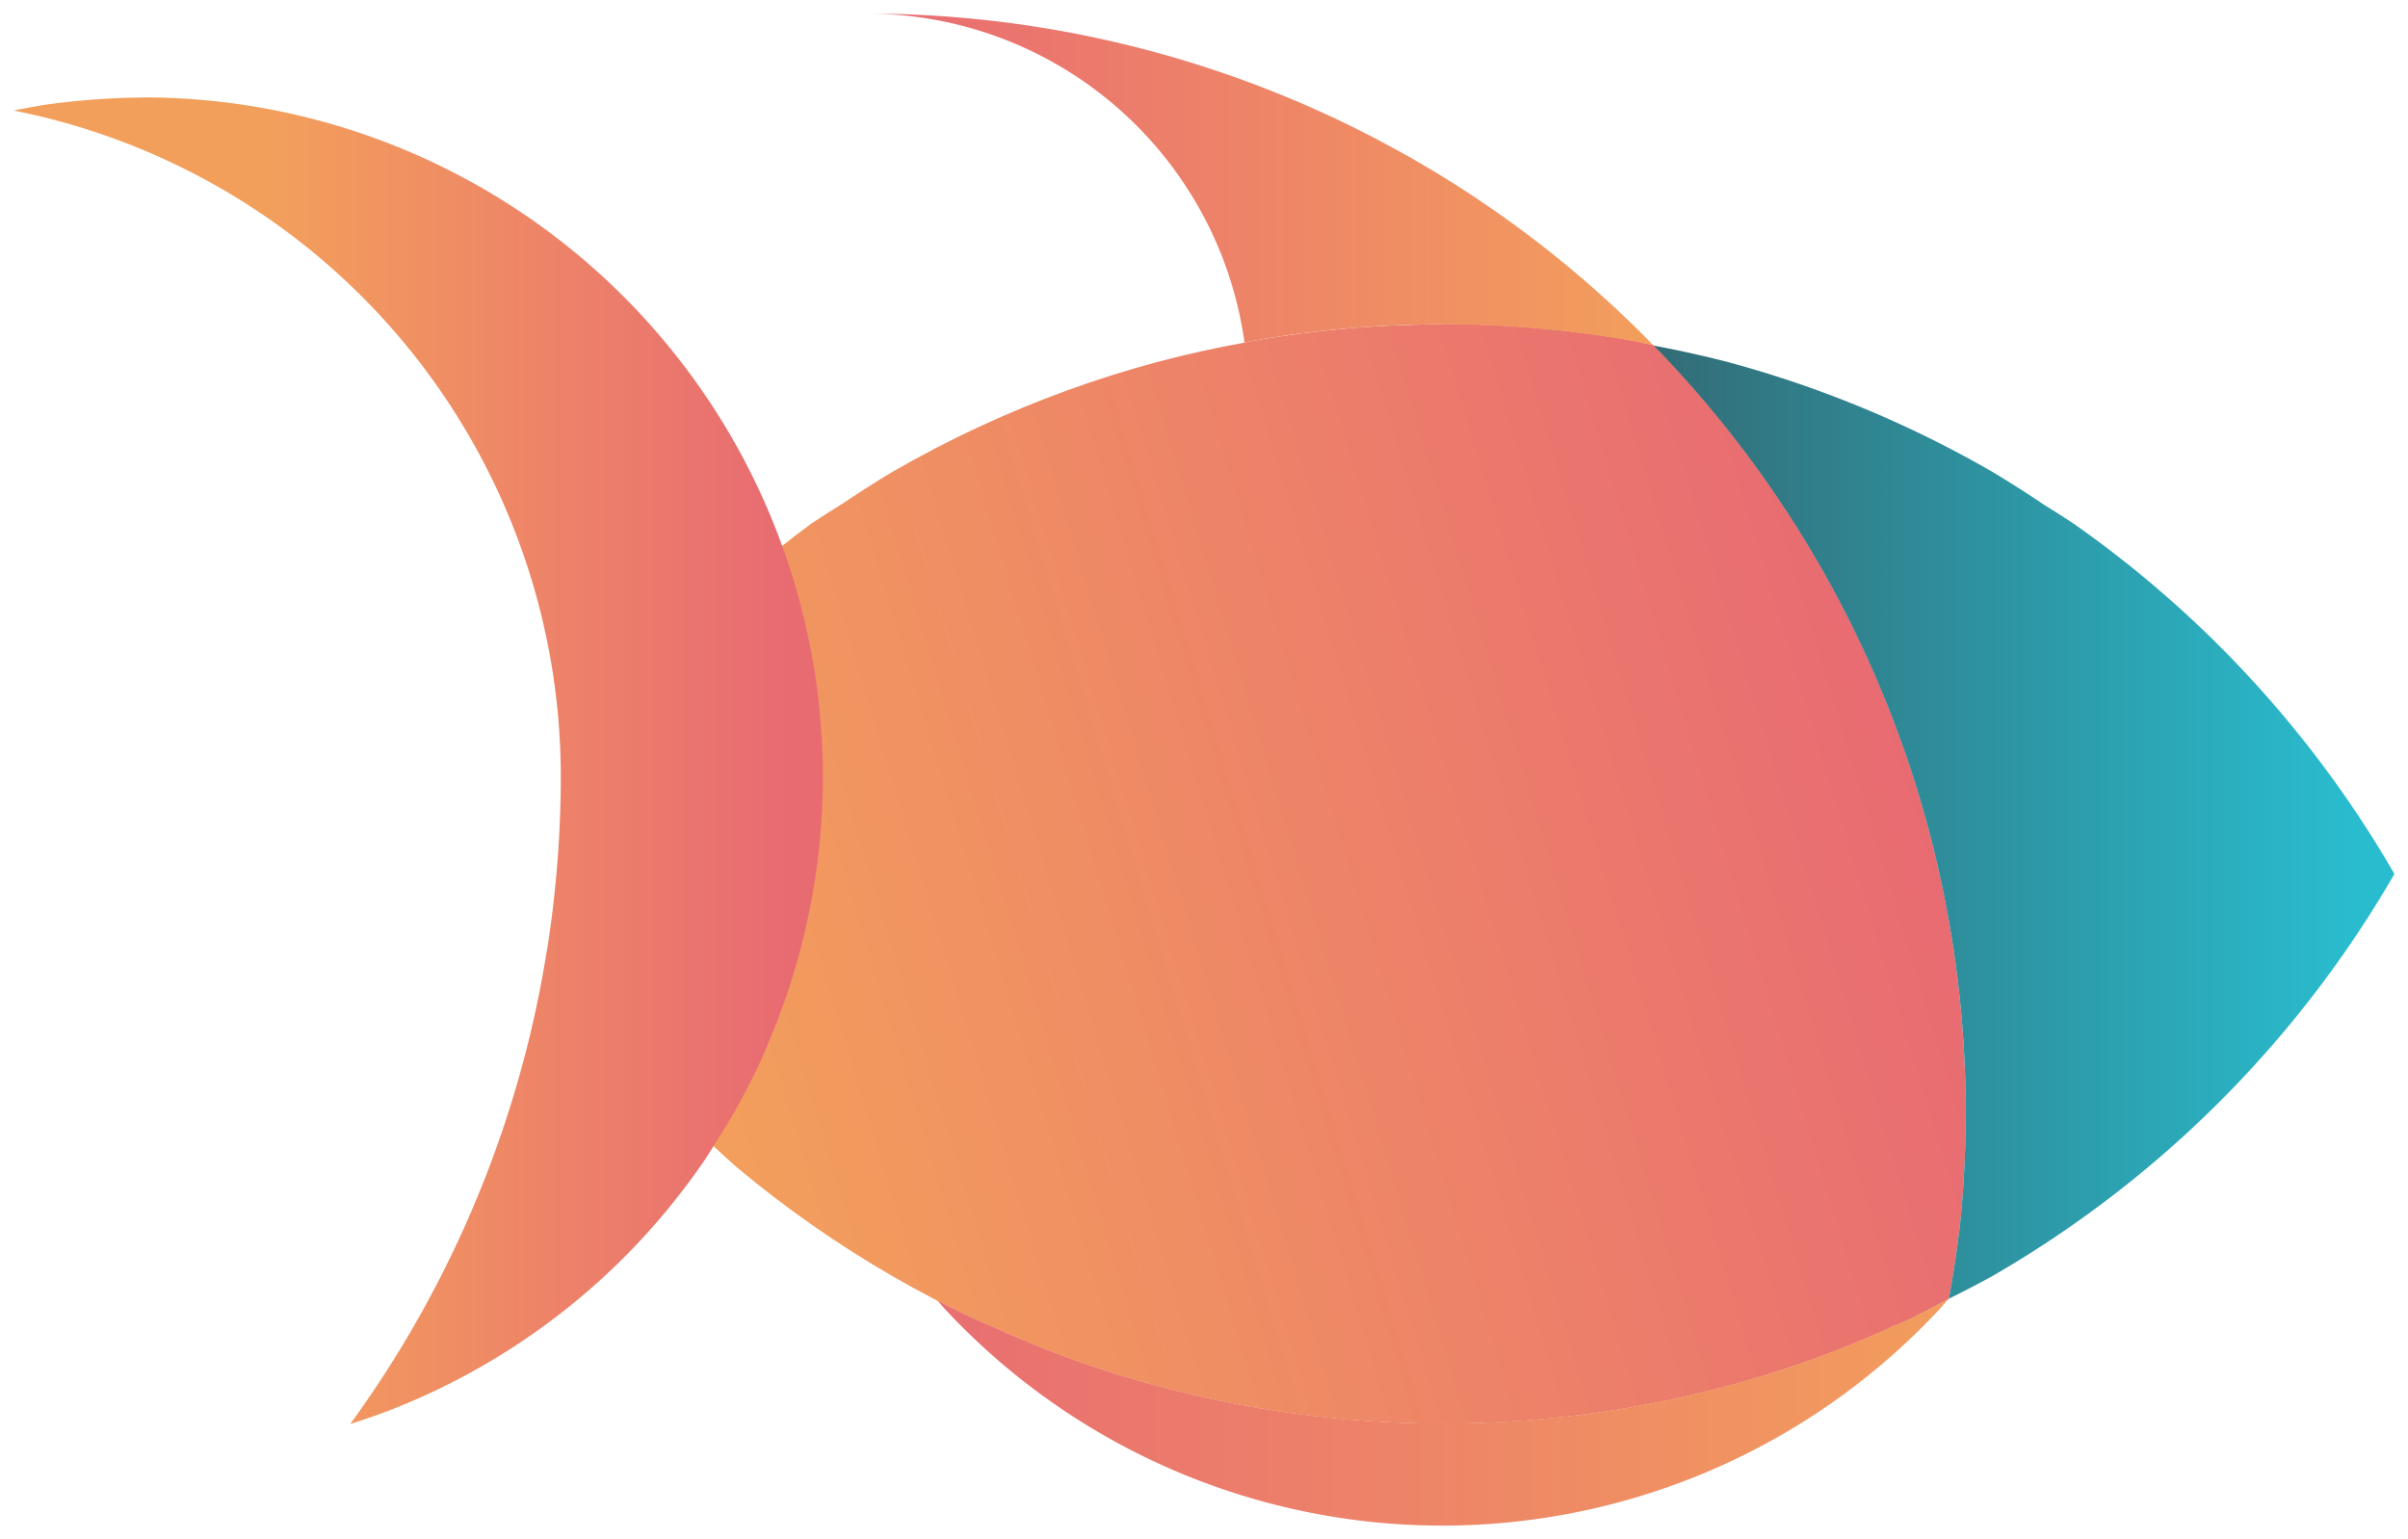 <?xml version="1.0" encoding="UTF-8" standalone="no"?>
<!-- Created with Inkscape (http://www.inkscape.org/) -->

<svg
   width="177.22mm"
   height="113.291mm"
   viewBox="0 0 177.22 113.291"
   version="1.1"
   id="svg1334"
   inkscape:version="1.1 (1:1.1+202105261517+ce6663b3b7)"
   sodipodi:docname="preview_fish.svg"
   inkscape:export-filename="/home/christian/Projekte/jolly data/blog/_posts/2021-06-12-tt-fishing/images/preview_fish.png"
   inkscape:export-xdpi="323.96988"
   inkscape:export-ydpi="323.96988"
   xmlns:inkscape="http://www.inkscape.org/namespaces/inkscape"
   xmlns:sodipodi="http://sodipodi.sourceforge.net/DTD/sodipodi-0.dtd"
   xmlns:xlink="http://www.w3.org/1999/xlink"
   xmlns="http://www.w3.org/2000/svg"
   xmlns:svg="http://www.w3.org/2000/svg">
  <sodipodi:namedview
     id="namedview1336"
     pagecolor="#ffffff"
     bordercolor="#666666"
     borderopacity="1.0"
     inkscape:pageshadow="2"
     inkscape:pageopacity="0.0"
     inkscape:pagecheckerboard="0"
     inkscape:document-units="mm"
     showgrid="false"
     inkscape:snap-bbox="true"
     inkscape:snap-bbox-midpoints="true"
     showguides="true"
     inkscape:guide-bbox="true"
     inkscape:snap-intersection-paths="false"
     inkscape:snap-bbox-edge-midpoints="true"
     inkscape:object-paths="true"
     inkscape:snap-smooth-nodes="false"
     inkscape:zoom="0.037955763"
     inkscape:cx="4307.6462"
     inkscape:cy="-3016.6697"
     inkscape:window-width="1874"
     inkscape:window-height="1051"
     inkscape:window-x="46"
     inkscape:window-y="0"
     inkscape:window-maximized="1"
     inkscape:current-layer="layer1"
     fit-margin-top="1"
     fit-margin-left="1"
     fit-margin-right="1"
     fit-margin-bottom="1">
    <sodipodi:guide
       position="242.274,-216.289"
       orientation="0,-1"
       id="guide1621" />
    <sodipodi:guide
       position="338.394,-263.884"
       orientation="1,0"
       id="guide3244" />
  </sodipodi:namedview>
  <defs
     id="defs1331">
    <linearGradient
       inkscape:collect="always"
       id="linearGradient22974">
      <stop
         style="stop-color:#383d42;stop-opacity:1"
         offset="0"
         id="stop22970" />
      <stop
         style="stop-color:#29bcce;stop-opacity:1"
         offset="1"
         id="stop22972" />
    </linearGradient>
    <linearGradient
       inkscape:collect="always"
       id="linearGradient20084">
      <stop
         style="stop-color:#f39f5c;stop-opacity:1"
         offset="0"
         id="stop20080" />
      <stop
         style="stop-color:#e86b72;stop-opacity:1"
         offset="1"
         id="stop20082" />
    </linearGradient>
    <linearGradient
       inkscape:collect="always"
       id="linearGradient19772">
      <stop
         style="stop-color:#e86b72;stop-opacity:1"
         offset="0"
         id="stop19768" />
      <stop
         style="stop-color:#f39f5c;stop-opacity:1"
         offset="1"
         id="stop19770" />
    </linearGradient>
    <linearGradient
       inkscape:collect="always"
       id="linearGradient18558">
      <stop
         style="stop-color:#f39f5c;stop-opacity:1"
         offset="0"
         id="stop18554" />
      <stop
         style="stop-color:#e86b72;stop-opacity:1"
         offset="1"
         id="stop18556" />
    </linearGradient>
    <linearGradient
       inkscape:collect="always"
       id="linearGradient16460">
      <stop
         style="stop-color:#f39f5c;stop-opacity:1"
         offset="0"
         id="stop16456" />
      <stop
         style="stop-color:#e86b72;stop-opacity:1"
         offset="1"
         id="stop16458" />
    </linearGradient>
    <linearGradient
       inkscape:collect="always"
       xlink:href="#linearGradient16460"
       id="linearGradient16462"
       gradientUnits="userSpaceOnUse"
       x1="339.166"
       y1="521.389"
       x2="481.68"
       y2="521.389"
       gradientTransform="matrix(0.265,0,0,0.265,-231.706,-272.402)" />
    <linearGradient
       inkscape:collect="always"
       xlink:href="#linearGradient18558"
       id="linearGradient18560"
       x1="462.806"
       y1="685.976"
       x2="797.78"
       y2="584.463"
       gradientUnits="userSpaceOnUse"
       gradientTransform="matrix(0.265,0,0,0.265,-232.235,-272.402)" />
    <linearGradient
       inkscape:collect="always"
       xlink:href="#linearGradient19772"
       id="linearGradient19774"
       x1="506.795"
       y1="417.814"
       x2="727.468"
       y2="417.814"
       gradientUnits="userSpaceOnUse"
       gradientTransform="matrix(0.265,0,0,0.265,-232.235,-272.402)" />
    <linearGradient
       inkscape:collect="always"
       xlink:href="#linearGradient20084"
       id="linearGradient20014"
       x1="-14.329"
       y1="-73.119"
       x2="-98.814"
       y2="-73.119"
       gradientUnits="userSpaceOnUse" />
    <linearGradient
       inkscape:collect="always"
       xlink:href="#linearGradient22974"
       id="linearGradient22840"
       x1="-70.459"
       y1="-116.038"
       x2="10.836"
       y2="-116.038"
       gradientUnits="userSpaceOnUse" />
  </defs>
  <g
     inkscape:label="Ebene 1"
     inkscape:groupmode="layer"
     id="layer1"
     transform="translate(161.958,174.942)">
    <g
       id="g23834">
      <path
         id="rect14023"
         style="opacity:1;vector-effect:non-scaling-stroke;fill:url(#linearGradient18560);fill-opacity:1;stroke:none;stroke-width:0.001;stroke-linecap:round;-inkscape-stroke:hairline"
         d="m -55.8,-151.069 c -0.588,-2e-5 -1.177,0.007 -1.765,0.02 -0.588,0.013 -1.176,0.032 -1.764,0.058 -0.588,0.026 -1.175,0.058 -1.762,0.096 -0.587,0.038 -1.174,0.084 -1.76,0.135 -0.586,0.051 -1.172,0.109 -1.756,0.173 -0.585,0.064 -1.169,0.135 -1.752,0.211 -0.583,0.077 -1.166,0.16 -1.747,0.249 -0.581,0.089 -1.162,0.186 -1.741,0.288 -0.175,0.038 -0.349,0.077 -0.523,0.116 -0.535,0.096 -1.069,0.197 -1.602,0.304 -0.533,0.107 -1.065,0.219 -1.596,0.337 -0.531,0.118 -1.06,0.241 -1.588,0.369 -0.528,0.128 -1.055,0.262 -1.581,0.401 -0.568,0.152 -1.135,0.31 -1.7,0.475 -0.565,0.165 -1.128,0.336 -1.689,0.513 -0.561,0.177 -1.12,0.36 -1.677,0.549 -0.557,0.189 -1.112,0.385 -1.665,0.586 -0.553,0.201 -1.103,0.408 -1.652,0.622 -0.548,0.213 -1.095,0.433 -1.638,0.658 -0.543,0.225 -1.084,0.456 -1.623,0.693 -0.538,0.237 -1.075,0.48 -1.608,0.729 -0.533,0.249 -1.063,0.503 -1.591,0.763 -0.528,0.26 -1.053,0.526 -1.575,0.798 -0.522,0.272 -1.041,0.549 -1.556,0.831 -0.516,0.283 -1.028,0.572 -1.538,0.866 -0.632,0.379 -1.26,0.767 -1.882,1.163 -0.054,0.035 -0.107,0.071 -0.161,0.106 -0.567,0.363 -1.13,0.731 -1.688,1.108 -0.374,0.23 -0.746,0.463 -1.117,0.699 -0.37,0.236 -0.739,0.475 -1.105,0.717 -0.438,0.322 -0.873,0.649 -1.304,0.98 -0.431,0.331 -0.859,0.667 -1.284,1.007 0.035,0.096 0.07,0.191 0.105,0.287 0.183,0.526 0.357,1.055 0.522,1.587 0.165,0.532 0.321,1.067 0.468,1.604 0.109,0.406 0.214,0.813 0.313,1.221 0.034,0.132 0.068,0.265 0.101,0.397 0.052,0.219 0.097,0.44 0.146,0.659 l 0.214,0.973 c 0.111,0.546 0.213,1.094 0.305,1.643 0.093,0.549 0.176,1.1 0.251,1.652 0.074,0.552 0.139,1.105 0.195,1.659 0.056,0.554 0.102,1.109 0.14,1.665 0.037,0.556 0.065,1.112 0.084,1.669 l 10e-4,0.03 0.001,0.031 0.001,0.031 10e-4,0.03 0.001,0.031 5.3e-4,0.031 0.001,0.031 10e-4,0.031 5.3e-4,0.031 5.3e-4,0.031 5.3e-4,0.03 5.3e-4,0.031 0.001,0.031 5.3e-4,0.031 0.001,0.031 5.3e-4,0.031 10e-4,0.031 5.3e-4,0.03 5.3e-4,0.031 0.002,0.031 5.3e-4,0.031 5.3e-4,0.031 5.2e-4,0.031 5.3e-4,0.031 5.3e-4,0.031 5.3e-4,0.03 5.3e-4,0.031 5.3e-4,0.031 5.3e-4,0.031 5.3e-4,0.031 0.001,0.031 5.3e-4,0.031 5.3e-4,0.031 5.2e-4,0.03 v 0.031 l 5.3e-4,0.031 5.3e-4,0.031 v 0.031 l 5.3e-4,0.031 v 0.031 l 5.3e-4,0.031 v 0.03 l 5.3e-4,0.031 v 0.031 0.031 0.006 0.005 l 5.3e-4,0.015 v 5.3e-4 5.3e-4 5.3e-4 5.3e-4 5.3e-4 5.3e-4 5.3e-4 5.2e-4 5.3e-4 5.3e-4 5.3e-4 5.3e-4 5.3e-4 5.3e-4 5.3e-4 5.3e-4 5.3e-4 5.3e-4 5.3e-4 5.2e-4 5.3e-4 5.3e-4 5.3e-4 0.001 5.3e-4 5.3e-4 5.3e-4 5.3e-4 5.3e-4 5.3e-4 5.2e-4 5.3e-4 5.3e-4 5.3e-4 5.3e-4 5.3e-4 5.3e-4 5.3e-4 5.3e-4 5.3e-4 5.3e-4 5.3e-4 5.2e-4 5.3e-4 5.3e-4 5.3e-4 5.3e-4 5.3e-4 5.3e-4 5.3e-4 5.3e-4 5.3e-4 5.3e-4 5.3e-4 5.2e-4 5.3e-4 5.3e-4 5.3e-4 5.3e-4 5.3e-4 5.3e-4 5.3e-4 5.3e-4 5.3e-4 10e-4 5.2e-4 5.3e-4 5.3e-4 0.001 5.3e-4 5.3e-4 5.3e-4 5.3e-4 5.3e-4 5.3e-4 5.3e-4 5.2e-4 5.3e-4 5.3e-4 5.3e-4 5.3e-4 5.3e-4 5.3e-4 5.3e-4 5.3e-4 5.3e-4 5.3e-4 5.3e-4 5.2e-4 5.3e-4 5.3e-4 5.3e-4 5.3e-4 5.3e-4 5.3e-4 5.3e-4 5.3e-4 5.3e-4 5.3e-4 5.3e-4 5.2e-4 5.3e-4 5.3e-4 5.3e-4 5.3e-4 5.3e-4 0.001 5.3e-4 5.3e-4 5.3e-4 5.3e-4 5.2e-4 5.3e-4 0.001 5.3e-4 5.3e-4 5.3e-4 5.3e-4 5.3e-4 5.3e-4 l 5.3e-4,0.031 v 5.3e-4 5.3e-4 5.3e-4 5.3e-4 5.3e-4 5.3e-4 5.3e-4 5.2e-4 5.3e-4 5.3e-4 5.3e-4 5.3e-4 5.3e-4 5.3e-4 5.3e-4 5.3e-4 5.3e-4 5.3e-4 5.3e-4 5.2e-4 5.3e-4 5.3e-4 5.3e-4 5.3e-4 5.3e-4 5.3e-4 5.3e-4 5.3e-4 0.001 5.3e-4 5.2e-4 5.3e-4 5.3e-4 5.3e-4 5.3e-4 5.3e-4 5.3e-4 5.3e-4 5.3e-4 0.001 5.3e-4 5.2e-4 5.3e-4 5.3e-4 5.3e-4 5.3e-4 5.3e-4 5.3e-4 5.3e-4 5.3e-4 5.3e-4 5.3e-4 5.3e-4 5.2e-4 5.3e-4 5.3e-4 5.3e-4 5.3e-4 5.3e-4 5.3e-4 5.3e-4 5.3e-4 5.3e-4 5.3e-4 5.3e-4 5.2e-4 5.3e-4 5.3e-4 5.3e-4 5.3e-4 0.001 5.3e-4 5.3e-4 5.3e-4 5.3e-4 5.3e-4 5.2e-4 5.3e-4 5.3e-4 5.3e-4 5.3e-4 5.3e-4 5.3e-4 5.3e-4 0.001 5.3e-4 5.3e-4 5.2e-4 5.3e-4 5.3e-4 5.3e-4 5.3e-4 5.3e-4 5.3e-4 5.3e-4 5.3e-4 5.3e-4 5.3e-4 5.3e-4 5.2e-4 5.3e-4 5.3e-4 5.3e-4 5.3e-4 5.3e-4 5.3e-4 5.3e-4 5.3e-4 5.3e-4 5.3e-4 5.3e-4 0.001 5.3e-4 5.3e-4 5.3e-4 5.3e-4 5.3e-4 5.3e-4 5.3e-4 5.3e-4 5.3e-4 5.3e-4 5.2e-4 5.3e-4 5.3e-4 5.3e-4 5.3e-4 5.3e-4 5.3e-4 5.3e-4 0.001 5.3e-4 5.3e-4 5.2e-4 5.3e-4 5.3e-4 5.3e-4 5.3e-4 5.3e-4 5.3e-4 5.3e-4 5.3e-4 5.3e-4 5.3e-4 5.3e-4 5.2e-4 5.3e-4 5.3e-4 5.3e-4 5.3e-4 5.3e-4 5.3e-4 5.3e-4 0.001 5.3e-4 5.3e-4 5.2e-4 5.3e-4 5.3e-4 5.3e-4 5.3e-4 5.3e-4 5.3e-4 5.3e-4 5.3e-4 5.3e-4 5.3e-4 5.3e-4 5.2e-4 5.3e-4 5.3e-4 5.3e-4 5.3e-4 5.3e-4 5.3e-4 0.001 5.3e-4 5.3e-4 5.3e-4 5.2e-4 5.3e-4 5.3e-4 5.3e-4 5.3e-4 5.3e-4 5.3e-4 5.3e-4 5.3e-4 5.3e-4 5.3e-4 5.3e-4 5.2e-4 5.3e-4 5.3e-4 5.3e-4 10e-4 5.3e-4 5.3e-4 5.3e-4 5.3e-4 5.3e-4 5.3e-4 5.2e-4 5.3e-4 5.3e-4 5.3e-4 5.3e-4 5.3e-4 5.3e-4 5.3e-4 5.3e-4 5.3e-4 5.3e-4 5.3e-4 5.2e-4 5.3e-4 5.3e-4 5.3e-4 5.3e-4 5.3e-4 5.3e-4 5.3e-4 5.3e-4 5.3e-4 5.3e-4 5.3e-4 5.2e-4 5.3e-4 5.3e-4 5.3e-4 5.3e-4 5.3e-4 5.3e-4 5.3e-4 5.3e-4 5.3e-4 0.001 5.2e-4 5.3e-4 5.3e-4 5.3e-4 5.3e-4 5.3e-4 5.3e-4 5.3e-4 5.3e-4 5.3e-4 5.3e-4 5.3e-4 5.2e-4 5.3e-4 5.3e-4 5.3e-4 5.3e-4 5.3e-4 5.3e-4 5.3e-4 5.3e-4 5.3e-4 5.3e-4 5.3e-4 5.2e-4 5.3e-4 5.3e-4 5.3e-4 5.3e-4 5.3e-4 10e-4 5.3e-4 5.3e-4 5.3e-4 5.3e-4 5.2e-4 5.3e-4 5.3e-4 5.3e-4 5.3e-4 5.3e-4 0.001 5.3e-4 5.3e-4 5.3e-4 5.3e-4 5.2e-4 5.3e-4 5.3e-4 5.3e-4 5.3e-4 5.3e-4 5.3e-4 5.3e-4 5.3e-4 5.3e-4 5.3e-4 5.3e-4 5.2e-4 5.3e-4 5.3e-4 5.3e-4 c 0,0.409 -0.005,0.818 -0.015,1.227 -0.01,0.409 -0.025,0.818 -0.045,1.226 -0.02,0.409 -0.045,0.817 -0.075,1.225 -0.03,0.408 -0.065,0.815 -0.105,1.223 -0.04,0.407 -0.085,0.814 -0.135,1.22 -0.05,0.406 -0.105,0.811 -0.165,1.216 -0.06,0.405 -0.125,0.809 -0.195,1.212 -0.07,0.403 -0.145,0.805 -0.225,1.206 -0.08,0.401 -0.165,0.802 -0.254,1.201 -0.09,0.399 -0.184,0.797 -0.284,1.194 -0.099,0.397 -0.204,0.792 -0.313,1.186 -0.109,0.394 -0.223,0.787 -0.342,1.179 -0.075,0.214 -0.151,0.427 -0.229,0.639 l -0.003,0.009 c 2.6e-4,10e-4 7.9e-4,0.002 10e-4,0.004 -0.094,0.302 -0.191,0.602 -0.29,0.902 -0.011,0.035 -0.022,0.069 -0.034,0.104 -0.112,0.334 -0.227,0.667 -0.346,0.999 -0.119,0.332 -0.241,0.663 -0.367,0.992 -0.126,0.329 -0.255,0.657 -0.388,0.983 -0.157,0.378 -0.317,0.754 -0.483,1.128 -0.166,0.374 -0.336,0.745 -0.511,1.115 -0.175,0.37 -0.354,0.737 -0.538,1.103 -0.184,0.365 -0.372,0.729 -0.565,1.089 -0.306,0.559 -0.623,1.111 -0.951,1.658 -0.326,0.543 -0.662,1.081 -1.008,1.611 0.325,0.308 0.653,0.614 0.984,0.917 0.33,0.303 0.663,0.603 0.999,0.9 0.451,0.378 0.905,0.752 1.364,1.12 0.459,0.368 0.922,0.731 1.389,1.089 0.467,0.358 0.937,0.711 1.412,1.059 0.474,0.348 0.953,0.69 1.435,1.028 0.482,0.337 0.968,0.67 1.457,0.997 0.489,0.327 0.982,0.648 1.478,0.964 0.496,0.316 0.996,0.627 1.499,0.932 0.503,0.305 1.009,0.605 1.519,0.899 0.509,0.294 1.022,0.583 1.538,0.866 0.516,0.283 1.035,0.56 1.556,0.831 0.068,0.035 0.137,0.069 0.205,0.104 0.455,0.235 0.911,0.468 1.37,0.694 0.528,0.26 1.058,0.515 1.591,0.763 0.307,0.13 0.615,0.257 0.924,0.383 0.459,0.211 0.92,0.417 1.382,0.619 0.463,0.202 0.927,0.4 1.394,0.593 0.466,0.193 0.935,0.382 1.405,0.566 0.47,0.184 0.941,0.364 1.415,0.54 0.553,0.201 1.108,0.397 1.665,0.586 0.557,0.189 1.116,0.372 1.677,0.549 0.561,0.177 1.124,0.348 1.689,0.513 0.565,0.165 1.131,0.323 1.7,0.475 0.568,0.152 1.138,0.298 1.709,0.438 0.571,0.14 1.144,0.273 1.719,0.4 0.574,0.127 1.15,0.248 1.727,0.363 0.577,0.115 1.155,0.223 1.735,0.326 0.579,0.102 1.16,0.198 1.741,0.288 0.581,0.089 1.164,0.172 1.747,0.249 0.583,0.077 1.168,0.147 1.752,0.211 0.585,0.064 1.17,0.121 1.756,0.173 0.586,0.051 1.173,0.096 1.76,0.135 0.587,0.038 1.174,0.07 1.762,0.096 0.588,0.026 1.176,0.045 1.764,0.058 0.588,0.013 1.176,0.019 1.765,0.019 0.588,-6e-6 1.177,-0.006 1.765,-0.019 0.588,-0.013 1.176,-0.032 1.764,-0.058 0.588,-0.026 1.176,-0.058 1.763,-0.096 0.587,-0.038 1.173,-0.084 1.76,-0.135 0.586,-0.051 1.172,-0.109 1.756,-0.173 0.585,-0.064 1.169,-0.135 1.752,-0.211 0.583,-0.077 1.166,-0.16 1.747,-0.249 0.581,-0.089 1.162,-0.186 1.741,-0.288 0.579,-0.102 1.158,-0.211 1.735,-0.326 0.577,-0.115 1.153,-0.236 1.727,-0.363 0.574,-0.127 1.147,-0.261 1.719,-0.4 0.571,-0.14 1.141,-0.286 1.709,-0.438 0.568,-0.152 1.135,-0.31 1.7,-0.475 0.565,-0.165 1.128,-0.336 1.689,-0.513 0.561,-0.177 1.12,-0.36 1.677,-0.549 0.557,-0.189 1.112,-0.385 1.665,-0.586 0.473,-0.176 0.945,-0.356 1.415,-0.54 0.47,-0.184 0.938,-0.373 1.405,-0.566 0.466,-0.193 0.931,-0.391 1.394,-0.593 0.463,-0.202 0.923,-0.409 1.382,-0.619 0.309,-0.126 0.617,-0.253 0.924,-0.383 0.519,-0.256 1.035,-0.517 1.548,-0.784 0.498,-0.259 0.993,-0.525 1.486,-0.794 l 0.05,-0.058 c 0.175,-0.944 0.333,-1.891 0.474,-2.841 0.143,-0.961 0.268,-1.925 0.376,-2.891 0.13,-1.317 0.227,-2.638 0.292,-3.96 0.065,-1.322 0.097,-2.646 0.097,-3.97 v -5.29e-4 -5.29e-4 -5.3e-4 -5.29e-4 -5.29e-4 -5.29e-4 -5.29e-4 -5.29e-4 -5.3e-4 -5.29e-4 -5.29e-4 -5.29e-4 -5.29e-4 -5.29e-4 -5.3e-4 -5.29e-4 -5.29e-4 -5.29e-4 -5.29e-4 -5.29e-4 -5.3e-4 -5.29e-4 -5.29e-4 -5.29e-4 -5.29e-4 -5.29e-4 -5.3e-4 -5.29e-4 -5.29e-4 -5.29e-4 -5.29e-4 -5.29e-4 -5.3e-4 -5.29e-4 -5.29e-4 -5.29e-4 -5.29e-4 -5.29e-4 -5.3e-4 -5.29e-4 -5.29e-4 -5.29e-4 -5.29e-4 -5.29e-4 -5.3e-4 -5.29e-4 -5.29e-4 -5.29e-4 -5.29e-4 -5.29e-4 -5.3e-4 -5.29e-4 -5.29e-4 -5.29e-4 -5.29e-4 -5.29e-4 -5.3e-4 -5.29e-4 -5.29e-4 -5.29e-4 -5.29e-4 -5.29e-4 -5.3e-4 -5.29e-4 -5.29e-4 -5.29e-4 -5.29e-4 -5.29e-4 -5.3e-4 -5.29e-4 -5.29e-4 -5.29e-4 -5.29e-4 -5.29e-4 -5.3e-4 -5.29e-4 -5.29e-4 -5.29e-4 -5.29e-4 -5.29e-4 -5.3e-4 -5.29e-4 -5.29e-4 -5.29e-4 -5.29e-4 -5.29e-4 -5.3e-4 -5.29e-4 -5.29e-4 -5.29e-4 -5.29e-4 -5.29e-4 -5.3e-4 -5.29e-4 -5.29e-4 -5.29e-4 -5.29e-4 -5.29e-4 -5.3e-4 -5.29e-4 -5.29e-4 -5.29e-4 -5.29e-4 -5.29e-4 -5.3e-4 -5.29e-4 -5.29e-4 -5.29e-4 -5.29e-4 -5.29e-4 -5.3e-4 -5.29e-4 -5.29e-4 -5.29e-4 -5.29e-4 -5.29e-4 -5.3e-4 -5.29e-4 -5.29e-4 -5.29e-4 -5.29e-4 -5.29e-4 -5.3e-4 -5.29e-4 -5.29e-4 -5.29e-4 -5.29e-4 -5.29e-4 -5.3e-4 -5.29e-4 -5.29e-4 -5.29e-4 -5.29e-4 -5.29e-4 -5.3e-4 -5.29e-4 -5.29e-4 -5.29e-4 -5.29e-4 -5.29e-4 -5.3e-4 -5.29e-4 -5.29e-4 -5.29e-4 -5.29e-4 -5.29e-4 -5.3e-4 -5.29e-4 -5.29e-4 -5.29e-4 -5.29e-4 -5.29e-4 -5.3e-4 -5.29e-4 -5.29e-4 -5.29e-4 -5.29e-4 -5.29e-4 -5.3e-4 -5.29e-4 -5.29e-4 -5.29e-4 -5.29e-4 -5.29e-4 -5.3e-4 -5.29e-4 -5.29e-4 -5.29e-4 -5.29e-4 -5.29e-4 -5.3e-4 -5.29e-4 -5.29e-4 -5.29e-4 -5.29e-4 -5.29e-4 -5.3e-4 -5.29e-4 -5.29e-4 -5.29e-4 -5.29e-4 -5.29e-4 -5.3e-4 -5.29e-4 -5.29e-4 -5.29e-4 -5.29e-4 -5.29e-4 -5.3e-4 -5.29e-4 -5.29e-4 -5.29e-4 -5.29e-4 -5.29e-4 -5.3e-4 -5.29e-4 -5.29e-4 -5.29e-4 -5.29e-4 -5.29e-4 -5.3e-4 -5.29e-4 -5.29e-4 -5.29e-4 -5.29e-4 -5.29e-4 -5.3e-4 -5.29e-4 -5.29e-4 -5.29e-4 -5.29e-4 -5.29e-4 -5.3e-4 -5.29e-4 -5.29e-4 -5.29e-4 -5.29e-4 -5.29e-4 -5.3e-4 -5.29e-4 -5.29e-4 -5.29e-4 -5.29e-4 -5.29e-4 -5.3e-4 -5.29e-4 -5.29e-4 -5.29e-4 -5.29e-4 -5.29e-4 -5.3e-4 -5.29e-4 -5.29e-4 -5.29e-4 -5.29e-4 -5.29e-4 -5.3e-4 -5.29e-4 -5.29e-4 -5.29e-4 -5.29e-4 -5.29e-4 -5.3e-4 -5.29e-4 -5.29e-4 -5.29e-4 -5.29e-4 -5.29e-4 -5.3e-4 -5.29e-4 -5.29e-4 -5.29e-4 -5.29e-4 -5.29e-4 -5.3e-4 -5.29e-4 -5.29e-4 -5.29e-4 -5.29e-4 -5.29e-4 -5.3e-4 -5.29e-4 -5.29e-4 -5.29e-4 -5.29e-4 -5.29e-4 -5.3e-4 -5.29e-4 -5.29e-4 -5.29e-4 -5.29e-4 -5.29e-4 -5.3e-4 -5.29e-4 -5.29e-4 -5.29e-4 -5.29e-4 -5.29e-4 -5.3e-4 -5.29e-4 -5.29e-4 -5.29e-4 -5.29e-4 -5.29e-4 -5.3e-4 -5.29e-4 -5.29e-4 -5.29e-4 -5.29e-4 -5.29e-4 -5.3e-4 -5.29e-4 -5.29e-4 -5.29e-4 -5.29e-4 -5.29e-4 -5.3e-4 -5.29e-4 -5.29e-4 -5.29e-4 -5.29e-4 -5.29e-4 -5.3e-4 -5.29e-4 -5.29e-4 -5.29e-4 -5.29e-4 -5.29e-4 -5.3e-4 -5.29e-4 -5.29e-4 -5.29e-4 -5.29e-4 -5.29e-4 -5.3e-4 -5.29e-4 -5.29e-4 -5.29e-4 -5.29e-4 -5.29e-4 -5.3e-4 -5.29e-4 -5.29e-4 -5.29e-4 -5.29e-4 -5.29e-4 -5.3e-4 -5.29e-4 -5.29e-4 -5.29e-4 -5.29e-4 -5.29e-4 -5.3e-4 -5.29e-4 -5.29e-4 -5.29e-4 -5.29e-4 -5.29e-4 -5.3e-4 -5.29e-4 -5.29e-4 -5.29e-4 -5.29e-4 -5.29e-4 -5.3e-4 -5.29e-4 -5.29e-4 -5.29e-4 -5.29e-4 -5.29e-4 -5.3e-4 -5.29e-4 -5.29e-4 -5.29e-4 -5.29e-4 -5.29e-4 -5.3e-4 -5.29e-4 -5.29e-4 -5.29e-4 -5.29e-4 -5.29e-4 -5.3e-4 -5.29e-4 -5.29e-4 -5.29e-4 -5.29e-4 -5.29e-4 -5.3e-4 -5.29e-4 -5.29e-4 -5.29e-4 -5.29e-4 -5.29e-4 -5.3e-4 -5.29e-4 -5.29e-4 -5.29e-4 -5.29e-4 -5.29e-4 -5.3e-4 -5.29e-4 -5.29e-4 -5.29e-4 -5.29e-4 -5.29e-4 -5.3e-4 -5.29e-4 -5.29e-4 -5.29e-4 -5.29e-4 -5.29e-4 -5.3e-4 -5.29e-4 -5.29e-4 -5.29e-4 -5.29e-4 -5.29e-4 -5.3e-4 -5.29e-4 -5.29e-4 -5.29e-4 -5.29e-4 -5.29e-4 -5.3e-4 -5.29e-4 -5.29e-4 -5.29e-4 -5.29e-4 -5.29e-4 -5.3e-4 -5.29e-4 -5.29e-4 -5.29e-4 -5.29e-4 -5.29e-4 -5.3e-4 -5.29e-4 -5.29e-4 -5.29e-4 -5.29e-4 -5.29e-4 -5.3e-4 -5.29e-4 -5.29e-4 -5.29e-4 -5.29e-4 -5.29e-4 -5.3e-4 -5.29e-4 -5.29e-4 -5.29e-4 -5.29e-4 -5.29e-4 -5.3e-4 -5.29e-4 -5.29e-4 -5.29e-4 -5.29e-4 -5.29e-4 -5.3e-4 -5.29e-4 -5.29e-4 -5.29e-4 -5.29e-4 -5.29e-4 -5.3e-4 -5.29e-4 -5.29e-4 -5.29e-4 -5.29e-4 -5.29e-4 -5.3e-4 -5.29e-4 -5.29e-4 -5.29e-4 -5.29e-4 -5.29e-4 -5.3e-4 -5.29e-4 -5.29e-4 l -5.29e-4,-0.027 v -5.29e-4 -5.29e-4 -5.29e-4 -5.29e-4 -5.29e-4 -5.3e-4 -5.29e-4 -5.29e-4 -5.29e-4 -5.29e-4 -5.29e-4 -5.3e-4 -5.29e-4 -5.29e-4 -5.29e-4 -5.29e-4 -5.29e-4 -5.3e-4 -5.29e-4 -5.29e-4 -5.29e-4 -5.29e-4 -5.29e-4 -5.3e-4 -5.29e-4 -5.29e-4 -5.29e-4 -5.29e-4 -5.29e-4 -5.3e-4 -5.29e-4 -5.29e-4 -5.29e-4 -5.29e-4 -5.29e-4 -5.3e-4 -5.29e-4 -5.29e-4 -5.29e-4 -5.29e-4 -5.29e-4 -5.3e-4 -5.29e-4 -5.29e-4 -5.29e-4 -5.29e-4 -5.29e-4 -5.3e-4 -5.29e-4 -5.29e-4 -5.29e-4 -5.29e-4 -5.29e-4 -5.3e-4 -5.29e-4 -5.29e-4 -5.29e-4 -5.29e-4 -5.29e-4 -5.3e-4 -5.29e-4 -5.29e-4 -5.29e-4 -5.29e-4 -5.29e-4 -5.3e-4 -5.29e-4 -5.29e-4 -5.29e-4 -5.29e-4 -5.29e-4 -5.3e-4 -5.29e-4 -5.29e-4 -5.29e-4 -5.29e-4 -5.29e-4 -5.3e-4 -5.29e-4 -5.29e-4 -5.29e-4 -5.29e-4 -5.29e-4 -5.3e-4 -5.29e-4 -5.29e-4 -5.29e-4 -5.29e-4 -5.29e-4 -5.3e-4 -5.29e-4 -5.29e-4 -5.29e-4 -5.29e-4 -5.29e-4 -5.3e-4 -5.29e-4 -5.29e-4 -5.29e-4 -5.29e-4 -5.29e-4 -5.3e-4 -5.29e-4 -5.29e-4 -5.29e-4 -5.29e-4 -5.29e-4 -5.3e-4 -5.29e-4 -5.29e-4 -5.29e-4 -5.29e-4 -5.29e-4 -5.3e-4 -5.29e-4 -5.29e-4 -5.29e-4 -5.29e-4 -5.29e-4 -5.3e-4 -5.29e-4 -5.29e-4 -5.29e-4 -5.29e-4 -5.29e-4 -5.3e-4 -5.29e-4 -5.29e-4 -5.29e-4 -5.29e-4 -5.29e-4 -5.3e-4 -5.29e-4 -5.29e-4 -5.29e-4 -5.29e-4 -5.29e-4 -5.3e-4 -5.29e-4 -5.29e-4 -5.29e-4 -5.29e-4 -5.29e-4 -5.3e-4 -5.29e-4 -5.29e-4 -5.29e-4 -5.29e-4 -5.29e-4 -5.3e-4 -5.29e-4 -5.29e-4 -5.29e-4 -5.29e-4 -5.29e-4 -5.3e-4 -5.29e-4 -5.29e-4 -5.29e-4 -5.29e-4 -5.29e-4 -5.3e-4 -5.29e-4 -5.29e-4 -5.29e-4 -5.29e-4 -5.29e-4 -5.3e-4 -5.29e-4 -5.29e-4 -5.29e-4 -5.29e-4 -5.29e-4 -5.3e-4 -5.29e-4 -5.29e-4 -5.29e-4 -5.29e-4 -5.29e-4 -5.3e-4 -5.29e-4 -5.29e-4 -5.29e-4 -5.29e-4 -5.29e-4 -5.3e-4 -5.29e-4 -5.29e-4 -5.29e-4 -5.29e-4 -5.29e-4 -5.3e-4 -5.29e-4 -5.29e-4 -5.29e-4 -5.29e-4 -5.29e-4 -5.3e-4 -5.29e-4 -5.29e-4 -5.29e-4 -5.29e-4 -5.29e-4 -5.3e-4 -5.29e-4 l -5.29e-4,-0.026 v -5.29e-4 -5.3e-4 -5.29e-4 -5.29e-4 -5.29e-4 -5.29e-4 -5.29e-4 -5.3e-4 -5.29e-4 -5.29e-4 -5.29e-4 -5.29e-4 -5.29e-4 -5.3e-4 -5.29e-4 -5.29e-4 -5.29e-4 -5.29e-4 -5.29e-4 -5.3e-4 -5.29e-4 -5.29e-4 -5.29e-4 -5.29e-4 -5.29e-4 -5.3e-4 -5.29e-4 -5.29e-4 -5.29e-4 -5.29e-4 -5.29e-4 -5.3e-4 -5.29e-4 -5.29e-4 -5.29e-4 -5.29e-4 -5.29e-4 -5.3e-4 -5.29e-4 -5.29e-4 -5.29e-4 -5.29e-4 -5.29e-4 -5.3e-4 -5.29e-4 -5.29e-4 -5.29e-4 -5.29e-4 -5.29e-4 -5.3e-4 -5.29e-4 -5.29e-4 -5.29e-4 -5.29e-4 -5.29e-4 -5.3e-4 -5.29e-4 -5.29e-4 -5.29e-4 -5.29e-4 -5.29e-4 -5.3e-4 -5.29e-4 -5.29e-4 -5.29e-4 -5.29e-4 -5.29e-4 -5.3e-4 -5.29e-4 -5.29e-4 -5.29e-4 -5.29e-4 -5.29e-4 -5.3e-4 -5.29e-4 -5.29e-4 -5.29e-4 -5.29e-4 -5.29e-4 -5.3e-4 -5.29e-4 -5.29e-4 -5.29e-4 -5.29e-4 -5.29e-4 -5.3e-4 -5.29e-4 -5.29e-4 -5.29e-4 -5.29e-4 -5.29e-4 -5.3e-4 -5.29e-4 -5.29e-4 -5.29e-4 -5.29e-4 -5.29e-4 -5.3e-4 -5.29e-4 -5.29e-4 -5.29e-4 -5.29e-4 -5.29e-4 l -5.3e-4,-0.026 v -5.29e-4 -5.29e-4 -5.29e-4 -5.3e-4 -5.29e-4 -5.29e-4 -5.29e-4 -5.29e-4 -5.29e-4 -5.3e-4 -5.29e-4 -5.29e-4 -5.29e-4 -5.29e-4 -5.29e-4 -5.3e-4 -5.29e-4 -5.29e-4 -5.29e-4 -5.29e-4 -5.29e-4 -5.3e-4 -5.29e-4 -5.29e-4 -5.29e-4 -5.29e-4 -5.29e-4 -5.3e-4 -5.29e-4 -5.29e-4 -5.29e-4 -5.29e-4 -5.29e-4 -5.3e-4 -5.29e-4 -5.29e-4 -5.29e-4 -5.29e-4 -5.29e-4 -5.3e-4 -5.29e-4 -5.29e-4 -5.29e-4 -5.29e-4 -5.29e-4 -5.3e-4 -5.29e-4 -5.29e-4 -5.29e-4 -5.29e-4 -5.29e-4 -5.3e-4 -5.29e-4 -5.29e-4 -5.29e-4 -5.29e-4 -5.29e-4 -5.3e-4 -5.29e-4 -5.29e-4 -5.29e-4 -5.29e-4 -5.29e-4 -5.3e-4 -5.29e-4 -5.29e-4 -5.29e-4 -5.29e-4 -5.29e-4 -5.3e-4 -5.29e-4 -5.29e-4 -5.29e-4 -5.29e-4 -5.29e-4 -5.3e-4 -5.29e-4 -5.29e-4 -5.29e-4 -5.29e-4 -5.29e-4 -5.3e-4 -5.29e-4 -5.29e-4 -5.29e-4 -5.29e-4 -5.29e-4 -5.3e-4 -5.29e-4 -5.29e-4 -5.29e-4 -5.29e-4 -5.29e-4 -5.3e-4 -5.29e-4 -5.29e-4 -5.29e-4 -5.29e-4 -5.29e-4 -5.3e-4 -5.29e-4 -5.29e-4 -5.29e-4 -5.29e-4 -5.29e-4 -5.3e-4 -5.29e-4 -5.29e-4 -5.29e-4 -5.29e-4 -5.29e-4 -5.3e-4 -5.29e-4 -5.29e-4 -5.29e-4 -5.29e-4 -5.29e-4 -5.3e-4 -5.29e-4 -5.29e-4 -5.29e-4 -5.29e-4 -5.29e-4 -5.3e-4 -5.29e-4 -5.29e-4 -5.29e-4 -5.29e-4 -5.29e-4 -5.3e-4 -5.29e-4 -5.29e-4 -5.29e-4 -5.29e-4 -5.29e-4 -5.3e-4 -5.29e-4 -5.29e-4 -5.29e-4 -5.29e-4 -5.29e-4 -5.3e-4 -5.29e-4 -5.29e-4 -5.29e-4 -5.29e-4 -5.29e-4 -5.3e-4 -5.29e-4 -5.29e-4 -5.29e-4 -5.29e-4 -5.29e-4 -5.3e-4 l -5.29e-4,-0.026 v -5.29e-4 -5.29e-4 -5.3e-4 -5.29e-4 -5.29e-4 -5.29e-4 -5.29e-4 -5.29e-4 -5.3e-4 -5.29e-4 -5.29e-4 -5.29e-4 -5.29e-4 -5.29e-4 -5.3e-4 -5.29e-4 -5.29e-4 -5.29e-4 -5.29e-4 -5.29e-4 -5.3e-4 -5.29e-4 -5.29e-4 -5.29e-4 -5.29e-4 -5.29e-4 -5.3e-4 -5.29e-4 -5.29e-4 -5.29e-4 -5.29e-4 -5.29e-4 -5.3e-4 -5.29e-4 -5.29e-4 -5.29e-4 -5.29e-4 -5.29e-4 -5.3e-4 -5.29e-4 -5.29e-4 -5.29e-4 -5.29e-4 -5.29e-4 -5.3e-4 -5.29e-4 -5.29e-4 -5.29e-4 -5.29e-4 -5.29e-4 -5.3e-4 l -5.29e-4,-0.027 v -5.29e-4 -5.29e-4 -5.29e-4 -5.29e-4 -5.3e-4 -5.29e-4 -5.29e-4 -5.29e-4 -5.29e-4 -5.29e-4 -5.3e-4 -5.29e-4 -5.29e-4 -5.29e-4 -5.29e-4 -5.29e-4 -5.3e-4 -5.29e-4 -5.29e-4 -5.29e-4 -5.29e-4 -5.29e-4 -5.3e-4 -5.29e-4 -5.29e-4 -5.29e-4 -5.29e-4 -5.29e-4 -5.3e-4 -5.29e-4 -5.29e-4 -5.29e-4 -5.29e-4 -5.29e-4 -5.3e-4 -5.29e-4 -5.29e-4 -5.29e-4 -5.29e-4 -5.29e-4 -5.3e-4 -5.29e-4 -5.29e-4 -5.29e-4 -5.29e-4 -5.29e-4 -5.3e-4 -5.29e-4 -5.29e-4 -5.29e-4 -5.29e-4 -5.29e-4 -5.3e-4 -5.29e-4 -5.29e-4 -5.29e-4 -5.29e-4 -5.29e-4 -5.3e-4 -5.29e-4 -5.29e-4 -5.29e-4 -5.29e-4 -5.29e-4 -5.3e-4 -5.29e-4 -5.29e-4 -5.29e-4 -5.29e-4 -5.29e-4 -5.3e-4 -5.29e-4 -5.29e-4 -5.29e-4 -5.29e-4 -5.29e-4 -5.3e-4 -5.29e-4 -5.29e-4 -5.29e-4 -5.29e-4 -5.29e-4 -5.3e-4 -5.29e-4 -5.29e-4 -5.29e-4 -5.29e-4 -5.29e-4 -5.3e-4 -5.29e-4 -5.29e-4 -5.29e-4 -5.29e-4 -5.29e-4 -5.3e-4 -5.29e-4 -5.29e-4 -5.29e-4 -5.29e-4 -5.29e-4 -5.3e-4 -5.29e-4 l -5.29e-4,-0.027 v -5.29e-4 -5.29e-4 -5.29e-4 -5.29e-4 -5.3e-4 -5.29e-4 -5.29e-4 -5.29e-4 -5.29e-4 -5.29e-4 -5.3e-4 -5.29e-4 -5.29e-4 -5.29e-4 -5.29e-4 -5.29e-4 -5.3e-4 -5.29e-4 -5.29e-4 -5.29e-4 -5.29e-4 -5.29e-4 -5.3e-4 -5.29e-4 -5.29e-4 -5.29e-4 -5.29e-4 -5.29e-4 -5.3e-4 -5.29e-4 -5.29e-4 -5.29e-4 -5.29e-4 -5.29e-4 -5.3e-4 -5.29e-4 -5.29e-4 -5.29e-4 -5.29e-4 -5.29e-4 -5.3e-4 -5.29e-4 -5.29e-4 -5.29e-4 -5.29e-4 -5.29e-4 -5.3e-4 -5.29e-4 -5.29e-4 -5.29e-4 -5.29e-4 l -5.29e-4,-0.026 v -5.29e-4 -5.29e-4 -5.29e-4 -5.29e-4 -5.3e-4 -5.29e-4 -5.29e-4 -5.29e-4 -5.29e-4 -5.29e-4 -5.3e-4 -5.29e-4 -5.29e-4 -5.29e-4 -5.29e-4 -5.29e-4 -5.3e-4 -5.29e-4 -5.29e-4 -5.29e-4 -5.29e-4 -5.29e-4 -5.3e-4 -5.29e-4 -5.29e-4 -5.29e-4 -5.29e-4 -5.29e-4 -5.3e-4 -5.29e-4 -5.29e-4 -5.29e-4 -5.29e-4 -5.29e-4 -5.3e-4 -5.29e-4 -5.29e-4 -5.29e-4 -5.29e-4 -5.29e-4 -5.3e-4 -5.29e-4 -5.29e-4 -5.29e-4 -5.29e-4 -5.29e-4 -5.3e-4 -5.29e-4 -5.29e-4 -5.29e-4 -5.29e-4 l -5.29e-4,-0.027 v -5.3e-4 -5.29e-4 -5.29e-4 -5.29e-4 -5.29e-4 -5.29e-4 -5.3e-4 -5.29e-4 -5.29e-4 -5.29e-4 -5.29e-4 -5.29e-4 -5.3e-4 -5.29e-4 -5.29e-4 -5.29e-4 -5.29e-4 -5.29e-4 -5.3e-4 -5.29e-4 -5.29e-4 -5.29e-4 -5.29e-4 -5.29e-4 -5.3e-4 -5.29e-4 -5.29e-4 -5.29e-4 -5.29e-4 -5.29e-4 -5.3e-4 -5.29e-4 -5.29e-4 -5.29e-4 -5.29e-4 -5.29e-4 -5.3e-4 -5.29e-4 -5.29e-4 -5.29e-4 -5.29e-4 -5.29e-4 -5.3e-4 -5.29e-4 -5.29e-4 -5.29e-4 -5.29e-4 -5.29e-4 -5.3e-4 -5.29e-4 -5.29e-4 l -5.3e-4,-0.026 v -5.3e-4 -5.29e-4 -5.29e-4 -5.29e-4 -5.29e-4 -5.29e-4 -5.3e-4 -5.29e-4 -5.29e-4 -5.29e-4 -5.29e-4 -5.29e-4 -5.3e-4 -5.29e-4 -5.29e-4 -5.29e-4 -5.29e-4 -5.29e-4 -5.3e-4 -5.29e-4 -5.29e-4 -5.29e-4 -5.29e-4 -5.29e-4 -5.3e-4 -5.29e-4 -5.29e-4 -5.29e-4 -5.29e-4 -5.29e-4 -5.3e-4 -5.29e-4 -5.29e-4 -5.29e-4 -5.29e-4 -5.29e-4 -5.3e-4 -5.29e-4 -5.29e-4 -5.29e-4 -5.29e-4 -5.29e-4 -5.3e-4 -5.29e-4 -5.29e-4 -5.29e-4 -5.29e-4 -5.29e-4 -5.3e-4 -5.29e-4 -5.29e-4 -5.29e-4 l -5.29e-4,-0.026 -5.29e-4,-0.026 v -5.29e-4 -5.29e-4 -5.3e-4 -5.29e-4 -5.29e-4 -5.29e-4 -5.29e-4 -5.29e-4 -5.3e-4 -5.29e-4 -5.29e-4 -5.29e-4 -5.29e-4 -5.29e-4 -5.3e-4 -5.29e-4 -5.29e-4 -5.29e-4 -5.29e-4 -5.29e-4 -5.3e-4 -5.29e-4 -5.29e-4 -5.29e-4 -5.29e-4 -5.29e-4 -5.3e-4 -5.29e-4 -5.29e-4 -5.29e-4 -5.29e-4 -5.29e-4 -5.3e-4 -5.29e-4 -5.29e-4 -5.29e-4 -5.29e-4 -5.29e-4 -5.3e-4 -5.29e-4 -5.29e-4 -5.29e-4 -5.29e-4 -5.29e-4 -5.3e-4 -5.29e-4 -5.29e-4 -5.29e-4 -5.29e-4 -5.29e-4 -5.3e-4 l -5.29e-4,-0.027 v -5.29e-4 -5.29e-4 -5.29e-4 -5.29e-4 -5.29e-4 -5.3e-4 -5.29e-4 -5.29e-4 -5.29e-4 -5.29e-4 -5.29e-4 -5.3e-4 -5.29e-4 -5.29e-4 -5.29e-4 -5.29e-4 -5.29e-4 -5.3e-4 -5.29e-4 -5.29e-4 -5.29e-4 -5.29e-4 -5.29e-4 -5.3e-4 -5.29e-4 -5.29e-4 -5.29e-4 -5.29e-4 -5.29e-4 -5.3e-4 -5.29e-4 -5.29e-4 -5.29e-4 -5.29e-4 -5.29e-4 -5.3e-4 -5.29e-4 -5.29e-4 -5.29e-4 -5.29e-4 -5.29e-4 -5.3e-4 -5.29e-4 -5.29e-4 -5.29e-4 -5.29e-4 -5.29e-4 -5.3e-4 -5.29e-4 -5.29e-4 -5.29e-4 l -5.29e-4,-0.026 -5.29e-4,-0.027 -5.3e-4,-0.026 v -5.29e-4 -5.3e-4 -5.29e-4 -5.29e-4 -5.29e-4 -5.29e-4 -5.29e-4 -5.3e-4 -5.29e-4 -5.29e-4 -5.29e-4 -5.29e-4 -5.29e-4 -5.3e-4 -5.29e-4 -5.29e-4 -5.29e-4 -5.29e-4 -5.29e-4 -5.3e-4 -5.29e-4 -5.29e-4 -5.29e-4 -5.29e-4 -5.29e-4 -5.3e-4 -5.29e-4 -5.29e-4 -5.29e-4 -5.29e-4 -5.29e-4 -5.3e-4 -5.29e-4 -5.29e-4 -5.29e-4 -5.29e-4 -5.29e-4 -5.3e-4 -5.29e-4 -5.29e-4 -5.29e-4 -5.29e-4 -5.29e-4 -5.3e-4 -5.29e-4 -5.29e-4 -5.29e-4 -5.29e-4 -5.29e-4 -5.3e-4 -5.29e-4 l -5.29e-4,-0.026 -5.29e-4,-0.027 v -5.29e-4 -5.3e-4 -5.29e-4 -5.29e-4 -5.29e-4 -5.29e-4 -5.29e-4 -5.3e-4 -5.29e-4 -5.29e-4 -5.29e-4 -5.29e-4 -5.29e-4 -5.3e-4 -5.29e-4 -5.29e-4 -5.29e-4 -5.29e-4 -5.29e-4 -5.3e-4 -5.29e-4 -5.29e-4 -5.29e-4 -5.29e-4 -5.29e-4 -5.3e-4 -5.29e-4 -5.29e-4 -5.29e-4 -5.29e-4 -5.29e-4 -5.3e-4 -5.29e-4 -5.29e-4 -5.29e-4 -5.29e-4 -5.29e-4 -5.3e-4 -5.29e-4 -5.29e-4 -5.29e-4 -5.29e-4 -5.29e-4 -5.3e-4 -5.29e-4 -5.29e-4 -5.29e-4 -5.29e-4 -5.29e-4 -5.3e-4 -5.29e-4 l -5.29e-4,-0.026 -5.29e-4,-0.027 -5.29e-4,-0.026 -5.3e-4,-0.026 -5.29e-4,-0.026 v -5.3e-4 -5.29e-4 -5.29e-4 -5.29e-4 -5.29e-4 -5.29e-4 -5.3e-4 -5.29e-4 -5.29e-4 -5.29e-4 -5.29e-4 -5.29e-4 -5.3e-4 -5.29e-4 -5.29e-4 -5.29e-4 -5.29e-4 -5.29e-4 -5.3e-4 -5.29e-4 -5.29e-4 -5.29e-4 -5.29e-4 -5.29e-4 -5.3e-4 -5.29e-4 -5.29e-4 -5.29e-4 -5.29e-4 -5.29e-4 -5.3e-4 -5.29e-4 -5.29e-4 -5.29e-4 -5.29e-4 -5.29e-4 -5.3e-4 -5.29e-4 -5.29e-4 -5.29e-4 -5.29e-4 -5.29e-4 -5.3e-4 -5.29e-4 -5.29e-4 -5.29e-4 -5.29e-4 -5.29e-4 -5.3e-4 -5.29e-4 -5.29e-4 -5.29e-4 l -5.29e-4,-0.026 -5.29e-4,-0.026 -5.29e-4,-0.027 -5.29e-4,-0.026 -5.3e-4,-0.026 -5.29e-4,-0.026 -5.29e-4,-0.027 -5.29e-4,-0.026 -5.29e-4,-0.026 -5.29e-4,-0.027 -5.3e-4,-0.026 -5.29e-4,-0.026 -5.29e-4,-0.026 -5.29e-4,-0.027 -5.29e-4,-0.026 -5.29e-4,-0.026 -0.001,-0.027 -5.29e-4,-0.026 -5.29e-4,-0.026 -5.29e-4,-0.026 -5.29e-4,-0.027 -0.001,-0.026 -5.29e-4,-0.026 -5.29e-4,-0.027 -5.29e-4,-0.026 -0.001,-0.026 -5.29e-4,-0.026 -5.29e-4,-0.027 -0.001,-0.026 -5.29e-4,-0.026 -5.3e-4,-0.026 -0.001,-0.027 -5.29e-4,-0.026 -0.001,-0.026 -5.3e-4,-0.027 -0.001,-0.026 -5.29e-4,-0.026 -0.001,-0.026 -5.3e-4,-0.027 -0.001,-0.026 -5.29e-4,-0.026 -0.001,-0.026 -5.3e-4,-0.027 -0.001,-0.026 -0.001,-0.026 -5.29e-4,-0.027 -0.001,-0.026 -0.001,-0.026 -5.29e-4,-0.026 -0.001,-0.027 c -0.03,-0.901 -0.076,-1.801 -0.136,-2.7 -0.06,-0.899 -0.135,-1.798 -0.225,-2.694 -0.09,-0.897 -0.196,-1.792 -0.316,-2.685 -0.12,-0.893 -0.255,-1.784 -0.405,-2.673 -0.15,-0.889 -0.315,-1.775 -0.494,-2.658 -0.18,-0.883 -0.374,-1.763 -0.583,-2.64 -0.209,-0.877 -0.432,-1.75 -0.67,-2.619 -0.238,-0.869 -0.491,-1.734 -0.758,-2.595 -0.267,-0.861 -0.548,-1.717 -0.844,-2.569 -0.296,-0.851 -0.606,-1.698 -0.93,-2.539 -0.324,-0.841 -0.662,-1.677 -1.013,-2.506 -0.352,-0.83 -0.718,-1.654 -1.097,-2.471 -0.379,-0.817 -0.772,-1.629 -1.179,-2.433 -0.407,-0.804 -0.827,-1.602 -1.26,-2.393 -0.433,-0.79 -0.879,-1.573 -1.338,-2.349 -0.459,-0.775 -0.932,-1.543 -1.416,-2.303 -0.485,-0.76 -0.983,-1.511 -1.493,-2.255 -0.51,-0.743 -1.032,-1.477 -1.567,-2.203 -0.535,-0.726 -1.082,-1.442 -1.64,-2.149 -0.558,-0.707 -1.129,-1.406 -1.71,-2.094 -0.582,-0.688 -1.176,-1.367 -1.78,-2.035 -0.604,-0.668 -1.22,-1.327 -1.846,-1.975 -0.073,-0.073 -0.146,-0.147 -0.22,-0.22 l 5.3e-4,0.002 c -0.004,-8e-4 -0.008,-0.002 -0.012,-0.003 -0.494,-0.115 -0.99,-0.224 -1.486,-0.33 -0.579,-0.102 -1.16,-0.198 -1.741,-0.287 -0.581,-0.089 -1.164,-0.173 -1.747,-0.25 -0.583,-0.077 -1.168,-0.147 -1.752,-0.211 -0.585,-0.064 -1.17,-0.122 -1.756,-0.173 -0.586,-0.051 -1.173,-0.096 -1.76,-0.134 -0.587,-0.038 -1.174,-0.071 -1.762,-0.097 -0.588,-0.026 -1.176,-0.045 -1.764,-0.058 -0.588,-0.013 -1.176,-0.019 -1.765,-0.019 z"
         sodipodi:nodetypes="cscscscsccssscscssssssssscsscscsccccccccccccscccccccccccccccccccccccccccccccccccccccccccccccccccccccccccccccccccccccccccccccccccccccccccccccccccccccccccccccccccccccccccccccccccccccccccccccccccccccccccccccccccccccccccccccccccccccccccccccccccccccccccccccccccccccccccccccccccccccccccccccccccccccccccccccccccccccccccccccccccccccccccccccccccccccccccccccccccccccccccccccccccccccccccccccccccccccccccccccccccccccccccccccccccccccccccccccccccccccccccccccccccccccccccccccccccccccccccccccccccccccccccccccccccccccccccccccccccssssssssssssccccsssscssscscscscssscscssssccssscscssscssssscssssssscssssscssscscsssccscccccsccccccccccccccccccccccccccccccccccccccccccccccccccccccccccccccccccccccccccccccccccccccccccccccccccccccccccccccccccccccccccccccccccccccccccccccccccccccccccccccccccccccccccccccccccccccccccccccccccccccccccccccccccccccccccccccccccccccccccccccccccccccccccccccccccccccccccccccccccccccccccccccccccccccccccccccccccccccccccccccccccccccccccccccccccccccccccccccccccccccccccccccccccccccccccccccccccccccccccccccccccccccccccccccccccccccccccccccccccccccccccccccccccccccccccccccccccccccccccccccccccccccccccccccccccccccccccccccccccccccccccccccccccccccccccccccccccccccccccccccccccccccccccccccccccccccccccccccccccccccccccccccccccccccccccccccccccccccccccccccccccccccccccccccccccccccccccccccccccccccccccccccccccccccccccccccccccccccccccccccccccccccccccccccccccccccccccccccccccccccccccccccccccccccccccccccccccccccccccccccccccccccccccccccccccccccccccccccccccccccccccccccccccccccccccccccccccccccccccccccccccccccccccccccccccccccccccccccccccccccccccccccccccccccccccccccccccccccccccccccccccccccccccccccccccccccccccccccccccccccccccccccccccccccccccccccccccccccccccccccccccccccccccccccccccccccccccccccccccccccccccccccccccccccccccccccccccccccccccccccccccccccccccccccccccccccccccccccccccccccccccccccccccccccccccccccccccccccccccccccccccccccccccccccccccccccccccccccccccccccccccccccccccccccccccccccccccccccccccccccccccccccccccccccccccccccccccccccccccccccccccccccccccccccccccccccccccccccccccccccccccccccccccccccccccccccccccccccccccccccccccccccccccccccccccccccccccccccccccccccccccccccccccccccccccccccccccccccccccccccccccccccccccccccccccccccccccccccccccccccccccccccccccccccccccccccccccccccccccccccccccccccccccccccccccccccccccccccccccccccccccccccccccccccccccccccccsccccccccccscscssscc" />
      <path
         id="path14113"
         style="opacity:1;vector-effect:non-scaling-stroke;fill:url(#linearGradient20014);fill-opacity:1;stroke:none;stroke-width:0.001;stroke-linecap:round;-inkscape-stroke:hairline"
         d="m -18.576,-79.324 c -0.493,0.269 -0.988,0.535 -1.486,0.794 -0.513,0.267 -1.029,0.529 -1.548,0.784 -0.307,0.13 -0.615,0.257 -0.924,0.383 -0.459,0.211 -0.92,0.417 -1.382,0.619 -0.463,0.202 -0.928,0.4 -1.394,0.593 -0.466,0.193 -0.935,0.382 -1.405,0.566 -0.47,0.184 -0.941,0.364 -1.415,0.54 -0.553,0.201 -1.108,0.397 -1.665,0.586 -0.557,0.189 -1.116,0.372 -1.677,0.549 -0.561,0.177 -1.124,0.348 -1.689,0.513 -0.565,0.165 -1.132,0.323 -1.7,0.475 -0.568,0.152 -1.138,0.298 -1.709,0.438 -0.571,0.14 -1.144,0.273 -1.719,0.4 -0.574,0.127 -1.15,0.248 -1.727,0.363 -0.577,0.115 -1.155,0.223 -1.735,0.326 -0.579,0.102 -1.16,0.198 -1.741,0.288 -0.581,0.089 -1.164,0.172 -1.747,0.249 -0.583,0.077 -1.168,0.147 -1.752,0.211 -0.585,0.064 -1.17,0.121 -1.756,0.173 -0.586,0.051 -1.173,0.096 -1.76,0.135 -0.587,0.038 -1.175,0.07 -1.763,0.096 -0.588,0.026 -1.176,0.045 -1.764,0.058 -0.588,0.013 -1.176,0.019 -1.765,0.019 -0.588,0 -1.177,-0.006 -1.765,-0.019 -0.588,-0.013 -1.176,-0.032 -1.764,-0.058 -0.588,-0.026 -1.175,-0.058 -1.762,-0.096 -0.587,-0.038 -1.174,-0.084 -1.76,-0.135 -0.586,-0.051 -1.172,-0.109 -1.756,-0.173 -0.585,-0.064 -1.169,-0.135 -1.752,-0.211 -0.583,-0.077 -1.166,-0.16 -1.747,-0.249 -0.581,-0.089 -1.162,-0.186 -1.741,-0.288 -0.579,-0.102 -1.158,-0.211 -1.735,-0.326 -0.577,-0.115 -1.153,-0.236 -1.727,-0.363 -0.574,-0.127 -1.147,-0.261 -1.719,-0.4 -0.571,-0.14 -1.141,-0.286 -1.709,-0.438 -0.568,-0.152 -1.135,-0.31 -1.7,-0.475 -0.565,-0.165 -1.128,-0.336 -1.689,-0.513 -0.561,-0.177 -1.12,-0.36 -1.677,-0.549 -0.557,-0.189 -1.112,-0.385 -1.665,-0.586 -0.473,-0.176 -0.945,-0.356 -1.415,-0.54 -0.47,-0.184 -0.939,-0.373 -1.405,-0.566 -0.466,-0.193 -0.931,-0.391 -1.394,-0.593 -0.463,-0.202 -0.923,-0.409 -1.382,-0.619 -0.309,-0.126 -0.617,-0.253 -0.924,-0.383 -0.533,-0.249 -1.063,-0.503 -1.591,-0.763 -0.459,-0.226 -0.915,-0.459 -1.37,-0.694 a 50,50 0 0 0 0.483,0.561 50,50 0 0 0 2.644,2.644 50,50 0 0 0 2.834,2.439 50,50 0 0 0 3.009,2.221 50,50 0 0 0 3.166,1.99 50,50 0 0 0 3.306,1.747 50,50 0 0 0 3.427,1.495 50,50 0 0 0 3.529,1.235 50,50 0 0 0 3.612,0.968 50,50 0 0 0 3.674,0.695 50,50 0 0 0 3.716,0.419 50,50 0 0 0 3.736,0.14 50,50 0 0 0 3.737,-0.14 50,50 0 0 0 3.716,-0.419 50,50 0 0 0 3.674,-0.695 50,50 0 0 0 3.612,-0.968 50,50 0 0 0 3.529,-1.235 50,50 0 0 0 3.427,-1.495 50,50 0 0 0 3.306,-1.747 50,50 0 0 0 3.166,-1.99 50,50 0 0 0 3.009,-2.221 50,50 0 0 0 2.834,-2.439 50,50 0 0 0 2.644,-2.644 50,50 0 0 0 0.587,-0.682 z" />
      <path
         id="path14109"
         style="opacity:0.216;vector-effect:non-scaling-stroke;fill:#00ffff;fill-opacity:1;stroke:#000000;stroke-width:0.001;stroke-linecap:round;-inkscape-stroke:hairline"
         d="m -18.526,-79.382 a 50,50 0 0 1 -0.05,0.058 c 0.015,-0.008 0.03,-0.016 0.044,-0.024 a 80.9,80.9 0 0 0 0.006,-0.035 z" />
      <path
         id="path13634"
         style="opacity:1;vector-effect:non-scaling-stroke;fill:url(#linearGradient22840);fill-opacity:1;stroke:none;stroke-width:0.001;stroke-linecap:round;-inkscape-stroke:hairline"
         d="m -40.252,-149.502 a 80.9,80.9 0 0 1 0.22,0.22 80.9,80.9 0 0 1 1.846,1.975 80.9,80.9 0 0 1 1.78,2.035 80.9,80.9 0 0 1 1.71,2.094 80.9,80.9 0 0 1 1.64,2.149 80.9,80.9 0 0 1 1.567,2.203 80.9,80.9 0 0 1 1.493,2.255 80.9,80.9 0 0 1 1.416,2.303 80.9,80.9 0 0 1 1.338,2.349 80.9,80.9 0 0 1 1.26,2.393 80.9,80.9 0 0 1 1.179,2.433 80.9,80.9 0 0 1 1.097,2.471 80.9,80.9 0 0 1 1.013,2.506 80.9,80.9 0 0 1 0.93,2.539 80.9,80.9 0 0 1 0.844,2.569 80.9,80.9 0 0 1 0.758,2.595 80.9,80.9 0 0 1 0.67,2.619 80.9,80.9 0 0 1 0.583,2.64 80.9,80.9 0 0 1 0.494,2.658 80.9,80.9 0 0 1 0.405,2.673 80.9,80.9 0 0 1 0.316,2.685 80.9,80.9 0 0 1 0.225,2.694 80.9,80.9 0 0 1 0.136,2.7 80.9,80.9 0 0 1 0.045,2.703 80.9,80.9 0 0 1 -0.39,7.93 80.9,80.9 0 0 1 -0.855,5.766 c 0.023,-0.012 0.046,-0.023 0.068,-0.036 1.049,-0.518 2.088,-1.058 3.114,-1.621 1.019,-0.588 2.025,-1.199 3.017,-1.831 0.992,-0.632 1.971,-1.286 2.935,-1.961 0.964,-0.675 1.913,-1.371 2.846,-2.087 0.934,-0.716 1.851,-1.453 2.753,-2.209 0.901,-0.756 1.786,-1.532 2.654,-2.328 0.868,-0.795 1.718,-1.609 2.55,-2.441 0.832,-0.832 1.646,-1.682 2.441,-2.55 0.795,-0.868 1.571,-1.752 2.328,-2.654 0.756,-0.901 1.493,-1.819 2.209,-2.753 0.716,-0.933 1.412,-1.882 2.087,-2.846 0.675,-0.964 1.329,-1.942 1.961,-2.935 0.632,-0.993 1.243,-1.999 1.831,-3.018 -0.588,-1.019 -1.199,-2.025 -1.831,-3.017 -0.632,-0.992 -1.286,-1.971 -1.961,-2.935 -0.675,-0.964 -1.371,-1.913 -2.087,-2.846 -0.716,-0.934 -1.453,-1.851 -2.209,-2.753 -0.756,-0.901 -1.532,-1.786 -2.328,-2.654 -0.795,-0.868 -1.609,-1.718 -2.441,-2.55 -0.832,-0.832 -1.682,-1.646 -2.55,-2.441 -0.868,-0.795 -1.752,-1.571 -2.654,-2.328 -0.901,-0.756 -1.819,-1.493 -2.753,-2.209 -0.933,-0.716 -1.882,-1.412 -2.846,-2.087 -0.7,-0.461 -1.407,-0.912 -2.121,-1.351 -0.627,-0.425 -1.26,-0.84 -1.899,-1.247 -0.639,-0.407 -1.283,-0.805 -1.933,-1.194 -1.019,-0.588 -2.051,-1.154 -3.095,-1.698 -1.044,-0.543 -2.099,-1.064 -3.166,-1.561 -1.066,-0.497 -2.143,-0.971 -3.23,-1.422 -1.087,-0.45 -2.184,-0.877 -3.29,-1.28 -1.106,-0.403 -2.22,-0.781 -3.342,-1.135 -1.122,-0.354 -2.252,-0.683 -3.389,-0.988 -0.894,-0.23 -1.791,-0.445 -2.692,-0.645 -0.897,-0.199 -1.797,-0.382 -2.7,-0.55 z" />
      <path
         id="path13158"
         style="opacity:0.216;vector-effect:non-scaling-stroke;fill:#00ffff;fill-opacity:1;stroke:#000000;stroke-width:0.001;stroke-linecap:round;-inkscape-stroke:hairline"
         d="m -108.348,-93.274 c -0.143,0.248 -0.28,0.499 -0.427,0.745 -0.328,0.546 -0.665,1.086 -1.013,1.62 l 0.004,0.003 a 50,50 0 0 0 1.437,-2.368 z" />
      <path
         id="path8050"
         style="opacity:0.216;vector-effect:non-scaling-stroke;fill:#00ffff;fill-opacity:1;stroke:#000000;stroke-width:0.001;stroke-linecap:round;-inkscape-stroke:hairline"
         d="m -109.784,-90.912 c 0.346,-0.531 0.683,-1.068 1.008,-1.611 0.328,-0.546 0.644,-1.099 0.951,-1.658 0.386,-0.722 0.754,-1.453 1.104,-2.192 0.35,-0.739 0.681,-1.487 0.994,-2.243 0.265,-0.653 0.517,-1.312 0.754,-1.976 0.237,-0.664 0.461,-1.332 0.67,-2.005 -3.5e-4,-10e-4 -6.7e-4,-0.002 -0.001,-0.004 a 50,50 0 0 1 -1.421,3.972 50,50 0 0 1 -2.098,4.435 50,50 0 0 1 -1.965,3.278 80.9,80.9 0 0 0 0.004,0.003 z" />
      <path
         id="path8036"
         style="opacity:1;vector-effect:non-scaling-stroke;fill:url(#linearGradient19774);fill-opacity:1;stroke:none;stroke-width:0.001;stroke-linecap:round;-inkscape-stroke:hairline"
         d="m -98.186,-173.942 a 28.089,28.089 0 0 1 1.423,0.036 28.089,28.089 0 0 1 1.419,0.108 28.089,28.089 0 0 1 1.412,0.18 28.089,28.089 0 0 1 1.401,0.251 28.089,28.089 0 0 1 1.386,0.322 28.089,28.089 0 0 1 1.368,0.392 28.089,28.089 0 0 1 1.347,0.46 28.089,28.089 0 0 1 1.321,0.528 28.089,28.089 0 0 1 1.293,0.594 28.089,28.089 0 0 1 1.261,0.659 28.089,28.089 0 0 1 1.227,0.722 28.089,28.089 0 0 1 1.188,0.783 28.089,28.089 0 0 1 1.147,0.842 28.089,28.089 0 0 1 1.103,0.9 28.089,28.089 0 0 1 1.056,0.954 28.089,28.089 0 0 1 1.006,1.006 28.089,28.089 0 0 1 0.954,1.056 28.089,28.089 0 0 1 0.899,1.103 28.089,28.089 0 0 1 0.842,1.147 28.089,28.089 0 0 1 0.665,1.008 28.089,28.089 0 0 1 0.118,0.18 28.089,28.089 0 0 1 0.722,1.227 28.089,28.089 0 0 1 0.659,1.261 28.089,28.089 0 0 1 0.594,1.293 28.089,28.089 0 0 1 0.528,1.322 28.089,28.089 0 0 1 0.46,1.347 28.089,28.089 0 0 1 0.391,1.368 28.089,28.089 0 0 1 0.322,1.386 28.089,28.089 0 0 1 0.251,1.401 28.089,28.089 0 0 1 0.049,0.383 80.9,80.9 0 0 1 0.523,-0.116 80.9,80.9 0 0 1 3.489,-0.537 80.9,80.9 0 0 1 3.509,-0.384 80.9,80.9 0 0 1 3.522,-0.231 80.9,80.9 0 0 1 3.529,-0.077 80.9,80.9 0 0 1 3.528,0.077 80.9,80.9 0 0 1 3.522,0.231 80.9,80.9 0 0 1 3.509,0.384 80.9,80.9 0 0 1 3.489,0.537 80.9,80.9 0 0 1 1.486,0.33 80.9,80.9 0 0 0 -0.715,-0.737 80.9,80.9 0 0 0 -1.754,-1.702 80.9,80.9 0 0 0 -1.805,-1.648 80.9,80.9 0 0 0 -1.854,-1.593 80.9,80.9 0 0 0 -1.901,-1.536 80.9,80.9 0 0 0 -1.946,-1.477 80.9,80.9 0 0 0 -1.99,-1.419 80.9,80.9 0 0 0 -2.031,-1.358 80.9,80.9 0 0 0 -2.072,-1.296 80.9,80.9 0 0 0 -2.11,-1.232 80.9,80.9 0 0 0 -1.554,-0.845 80.9,80.9 0 0 0 -0.593,-0.322 80.9,80.9 0 0 0 -2.181,-1.103 80.9,80.9 0 0 0 -2.213,-1.037 80.9,80.9 0 0 0 -2.243,-0.969 80.9,80.9 0 0 0 -2.272,-0.901 80.9,80.9 0 0 0 -2.298,-0.832 80.9,80.9 0 0 0 -2.322,-0.762 80.9,80.9 0 0 0 -2.344,-0.691 80.9,80.9 0 0 0 -2.364,-0.621 80.9,80.9 0 0 0 -2.381,-0.549 80.9,80.9 0 0 0 -2.397,-0.477 80.9,80.9 0 0 0 -2.41,-0.404 80.9,80.9 0 0 0 -2.422,-0.331 80.9,80.9 0 0 0 -2.43,-0.258 80.9,80.9 0 0 0 -2.437,-0.184 80.9,80.9 0 0 0 -2.441,-0.111 80.9,80.9 0 0 0 -2.444,-0.037 z" />
      <path
         id="path13242"
         style="opacity:1;vector-effect:non-scaling-stroke;fill:url(#linearGradient16462);fill-opacity:1;stroke:none;stroke-width:0.001;stroke-linecap:round;-inkscape-stroke:hairline"
         d="m -151.39,-167.763 a 50,50 0 0 0 -3.323,0.125 c -0.266,0.018 -0.532,0.037 -0.798,0.059 a 50,50 0 0 0 -3.219,0.363 c -0.176,0.026 -0.35,0.063 -0.526,0.091 a 50,50 0 0 0 -1.702,0.322 c 0.077,0.014 0.154,0.028 0.232,0.043 0.546,0.111 1.09,0.231 1.632,0.36 0.542,0.129 1.081,0.267 1.619,0.414 0.537,0.147 1.072,0.303 1.604,0.468 0.532,0.165 1.061,0.339 1.587,0.522 0.526,0.183 1.049,0.374 1.569,0.574 0.52,0.2 1.036,0.409 1.549,0.627 0.513,0.217 1.022,0.444 1.528,0.678 0.505,0.234 1.006,0.477 1.503,0.729 0.497,0.251 0.99,0.511 1.479,0.778 0.488,0.268 0.972,0.543 1.452,0.827 0.479,0.284 0.954,0.576 1.423,0.875 0.108,0.071 0.216,0.143 0.323,0.214 0.36,0.231 0.716,0.467 1.07,0.708 0.459,0.315 0.913,0.638 1.362,0.969 0.448,0.33 0.891,0.668 1.329,1.013 0.437,0.345 0.869,0.698 1.294,1.057 0.425,0.36 0.845,0.726 1.258,1.1 0.371,0.336 0.736,0.678 1.097,1.025 0.041,0.039 0.083,0.077 0.124,0.116 0.4,0.387 0.794,0.781 1.181,1.181 0.387,0.4 0.768,0.807 1.142,1.221 0.374,0.413 0.74,0.832 1.1,1.258 0.36,0.425 0.712,0.857 1.058,1.294 0.345,0.437 0.683,0.88 1.013,1.328 0.33,0.448 0.653,0.902 0.968,1.362 0.315,0.459 0.623,0.924 0.922,1.393 0.3,0.47 0.592,0.944 0.876,1.424 0.284,0.479 0.56,0.963 0.827,1.452 0.268,0.488 0.527,0.981 0.778,1.478 0.251,0.497 0.494,0.999 0.729,1.504 0.234,0.505 0.461,1.015 0.678,1.528 0.217,0.513 0.426,1.029 0.626,1.549 0.2,0.52 0.392,1.043 0.575,1.569 0.183,0.526 0.356,1.055 0.521,1.587 0.165,0.532 0.321,1.067 0.469,1.604 0.147,0.537 0.285,1.077 0.414,1.619 0.129,0.542 0.249,1.086 0.36,1.632 0.111,0.546 0.213,1.094 0.305,1.643 0.093,0.549 0.176,1.1 0.25,1.652 0.074,0.552 0.139,1.105 0.195,1.659 0.056,0.554 0.102,1.109 0.139,1.665 0.037,0.556 0.065,1.112 0.084,1.669 0.016,0.467 0.025,0.934 0.027,1.401 v 5.1e-4 5.2e-4 5.2e-4 5.1e-4 5.2e-4 5.2e-4 5.1e-4 5.2e-4 5.2e-4 5.1e-4 5.2e-4 5.2e-4 5.1e-4 5.2e-4 5.2e-4 5.2e-4 5.1e-4 5.2e-4 5.2e-4 5.1e-4 0.002 5.2e-4 5.1e-4 5.2e-4 5.2e-4 5.1e-4 5.2e-4 5.2e-4 5.1e-4 5.2e-4 5.2e-4 5.1e-4 5.2e-4 5.2e-4 5.1e-4 5.2e-4 5.2e-4 5.1e-4 5.2e-4 5.2e-4 5.2e-4 5.1e-4 5.2e-4 5.2e-4 5.1e-4 5.2e-4 5.2e-4 5.1e-4 5.2e-4 5.2e-4 5.1e-4 5.2e-4 5.1e-4 5.2e-4 5.2e-4 5.1e-4 5.2e-4 5.2e-4 5.2e-4 5.1e-4 0.001 10e-4 0.001 5.2e-4 5.2e-4 5.1e-4 5.2e-4 c 2.1e-4,0.033 2.2e-4,0.067 5.1e-4,0.1 v 0.002 0.002 0.002 0.002 0.002 0.002 0.002 0.002 0.003 0.003 0.002 0.002 0.002 0.002 0.002 0.002 0.002 0.002 0.002 0.003 0.002 0.003 0.002 0.002 0.002 0.002 0.002 0.002 0.002 0.002 0.003 0.003 0.002 0.002 0.002 0.002 0.002 0.002 0.002 0.002 0.002 0.003 0.003 0.002 0.002 0.002 0.002 0.002 0.002 0.002 0.002 0.002 0.003 0.002 0.003 0.002 0.002 0.002 0.002 0.002 0.002 0.002 0.002 0.003 0.003 0.002 0.002 0.002 0.002 0.002 0.004 0.004 0.004 0.004 0.004 0.004 0.004 0.003 0.004 0.004 0.004 0.004 0.004 0.004 0.003 0.004 0.004 0.004 0.004 0.004 0.004 0.004 0.002 5.2e-4 5.1e-4 5.2e-4 5.2e-4 5.1e-4 5.2e-4 5.2e-4 5.1e-4 5.2e-4 5.2e-4 5.1e-4 5.2e-4 5.2e-4 5.1e-4 5.2e-4 5.2e-4 5.1e-4 5.2e-4 5.2e-4 5.1e-4 5.2e-4 5.2e-4 5.1e-4 0.002 0.004 0.004 0.003 0.004 0.004 0.003 0.004 0.004 0.003 0.004 0.004 0.003 0.004 0.004 0.004 0.003 0.004 0.004 0.003 0.004 0.004 0.003 0.004 0.004 0.003 0.004 0.004 0.002 l -5.1e-4,0.092 -5.2e-4,0.092 v 0.002 0.004 0.004 0.003 0.004 0.004 0.003 0.004 0.004 0.003 0.004 0.004 0.003 0.004 0.004 0.003 0.004 0.004 0.004 0.003 0.004 0.004 0.003 0.004 0.004 0.003 0.004 0.004 10e-4 l -0.001,0.092 -5.2e-4,0.092 -5.2e-4,0.092 -10e-4,0.092 -0.001,0.092 -0.001,0.092 -10e-4,0.092 -0.002,0.092 -0.002,0.092 -0.003,0.092 -0.002,0.092 -0.002,0.092 -0.002,0.092 -0.002,0.092 -0.002,0.092 -0.003,0.092 -0.002,0.092 -0.002,0.092 -0.003,0.092 -0.003,0.092 -0.003,0.092 -0.003,0.092 -0.003,0.092 -0.003,0.092 -0.003,0.092 -0.003,0.092 -0.004,0.092 -0.003,0.092 -0.004,0.092 -0.004,0.092 -0.004,0.092 -0.004,0.092 -0.004,0.092 -0.004,0.092 -0.004,0.092 -0.004,0.092 -0.004,0.092 -0.005,0.092 -0.005,0.092 -0.005,0.092 -0.005,0.092 -0.005,0.092 -0.005,0.092 -0.005,0.092 -0.005,0.092 -0.005,0.092 -0.006,0.092 -0.005,0.092 -0.006,0.092 -0.006,0.091 -0.006,0.092 -0.006,0.092 -0.006,0.092 -0.006,0.092 -0.006,0.092 -0.007,0.091 -0.006,0.092 -0.007,0.092 -0.007,0.092 -0.007,0.091 -0.007,0.092 -0.007,0.092 -0.007,0.091 -0.007,0.092 c -0.083,1.056 -0.187,2.109 -0.311,3.161 -0.124,1.052 -0.27,2.101 -0.436,3.147 -0.011,0.056 -0.022,0.111 -0.033,0.167 -0.162,1.018 -0.344,2.033 -0.545,3.043 -0.201,1.011 -0.422,2.017 -0.661,3.02 -0.247,1.03 -0.515,2.055 -0.802,3.074 -0.287,1.019 -0.595,2.033 -0.922,3.04 -0.327,1.007 -0.674,2.008 -1.04,3.001 -0.366,0.994 -0.753,1.98 -1.158,2.958 -0.405,0.978 -0.829,1.949 -1.273,2.91 -0.443,0.962 -0.906,1.915 -1.387,2.858 -0.481,0.944 -0.98,1.877 -1.497,2.801 -0.517,0.924 -1.053,1.838 -1.607,2.741 -0.553,0.903 -1.124,1.795 -1.713,2.675 -0.588,0.88 -1.194,1.749 -1.816,2.606 l -0.032,0.04 a 50,50 0 0 0 2.986,-1.044 c 0.032,-0.012 0.065,-0.025 0.097,-0.037 a 50,50 0 0 0 12.872,-7.437 50,50 0 0 0 5.471,-5.076 50,50 0 0 0 0.01,-0.011 50,50 0 0 0 2.392,-2.779 c 0.039,-0.049 0.077,-0.1 0.116,-0.149 a 50,50 0 0 0 2.131,-2.887 c 0.008,-0.012 0.016,-0.023 0.024,-0.035 a 50,50 0 0 0 0.81,-1.289 50,50 0 0 0 0.006,-0.009 l -0.004,-0.003 c 0.348,-0.534 0.686,-1.074 1.013,-1.62 0.147,-0.245 0.285,-0.497 0.427,-0.745 a 50,50 0 0 0 1.351,-2.557 c 0.053,-0.11 0.112,-0.217 0.164,-0.327 a 50,50 0 0 0 1.112,-2.547 50,50 0 0 0 3.801,-19.058 50,50 0 0 0 -2.246,-14.802 50,50 0 0 0 -0.452,-1.375 50,50 0 0 0 -0.009,-0.028 c -0.021,-0.061 -0.04,-0.124 -0.061,-0.185 -0.008,-0.023 -0.017,-0.045 -0.025,-0.068 -1.9e-4,-5.1e-4 -3.3e-4,-0.001 -5.2e-4,-0.002 a 50,50 0 0 0 -0.461,-1.261 50,50 0 0 0 0,-5.2e-4 c -0.03,-0.079 -0.057,-0.16 -0.087,-0.239 -0.019,-0.05 -0.041,-0.099 -0.06,-0.149 -5.9e-4,-0.002 -9.6e-4,-0.003 -0.002,-0.005 a 50,50 0 0 0 -0.503,-1.242 50,50 0 0 0 -0.002,-0.005 c -0.021,-0.049 -0.039,-0.099 -0.06,-0.148 -0.024,-0.057 -0.051,-0.114 -0.076,-0.171 -3.6e-4,-8.5e-4 -6.7e-4,-0.002 -10e-4,-0.003 a 50,50 0 0 0 -0.568,-1.281 50,50 0 0 0 -0.004,-0.009 c -0.01,-0.021 -0.018,-0.043 -0.028,-0.065 -0.021,-0.046 -0.045,-0.091 -0.067,-0.137 -7.2e-4,-0.002 -0.001,-0.003 -0.002,-0.005 a 50,50 0 0 0 -5.004,-8.431 50,50 0 0 0 -0.005,-0.006 c -0.008,-0.011 -0.016,-0.023 -0.024,-0.034 -0.006,-0.008 -0.011,-0.015 -0.017,-0.022 -3.7e-4,-5e-4 -6.7e-4,-0.001 -0.001,-0.002 a 50,50 0 0 0 -0.981,-1.286 50,50 0 0 0 -0.004,-0.005 c -0.004,-0.004 -0.007,-0.009 -0.01,-0.013 -0.006,-0.008 -0.013,-0.015 -0.019,-0.023 -3e-4,-3.8e-4 -7.3e-4,-6.5e-4 -0.001,-0.001 a 50,50 0 0 0 -39.212,-19.033 z" />
    </g>
  </g>
</svg>
